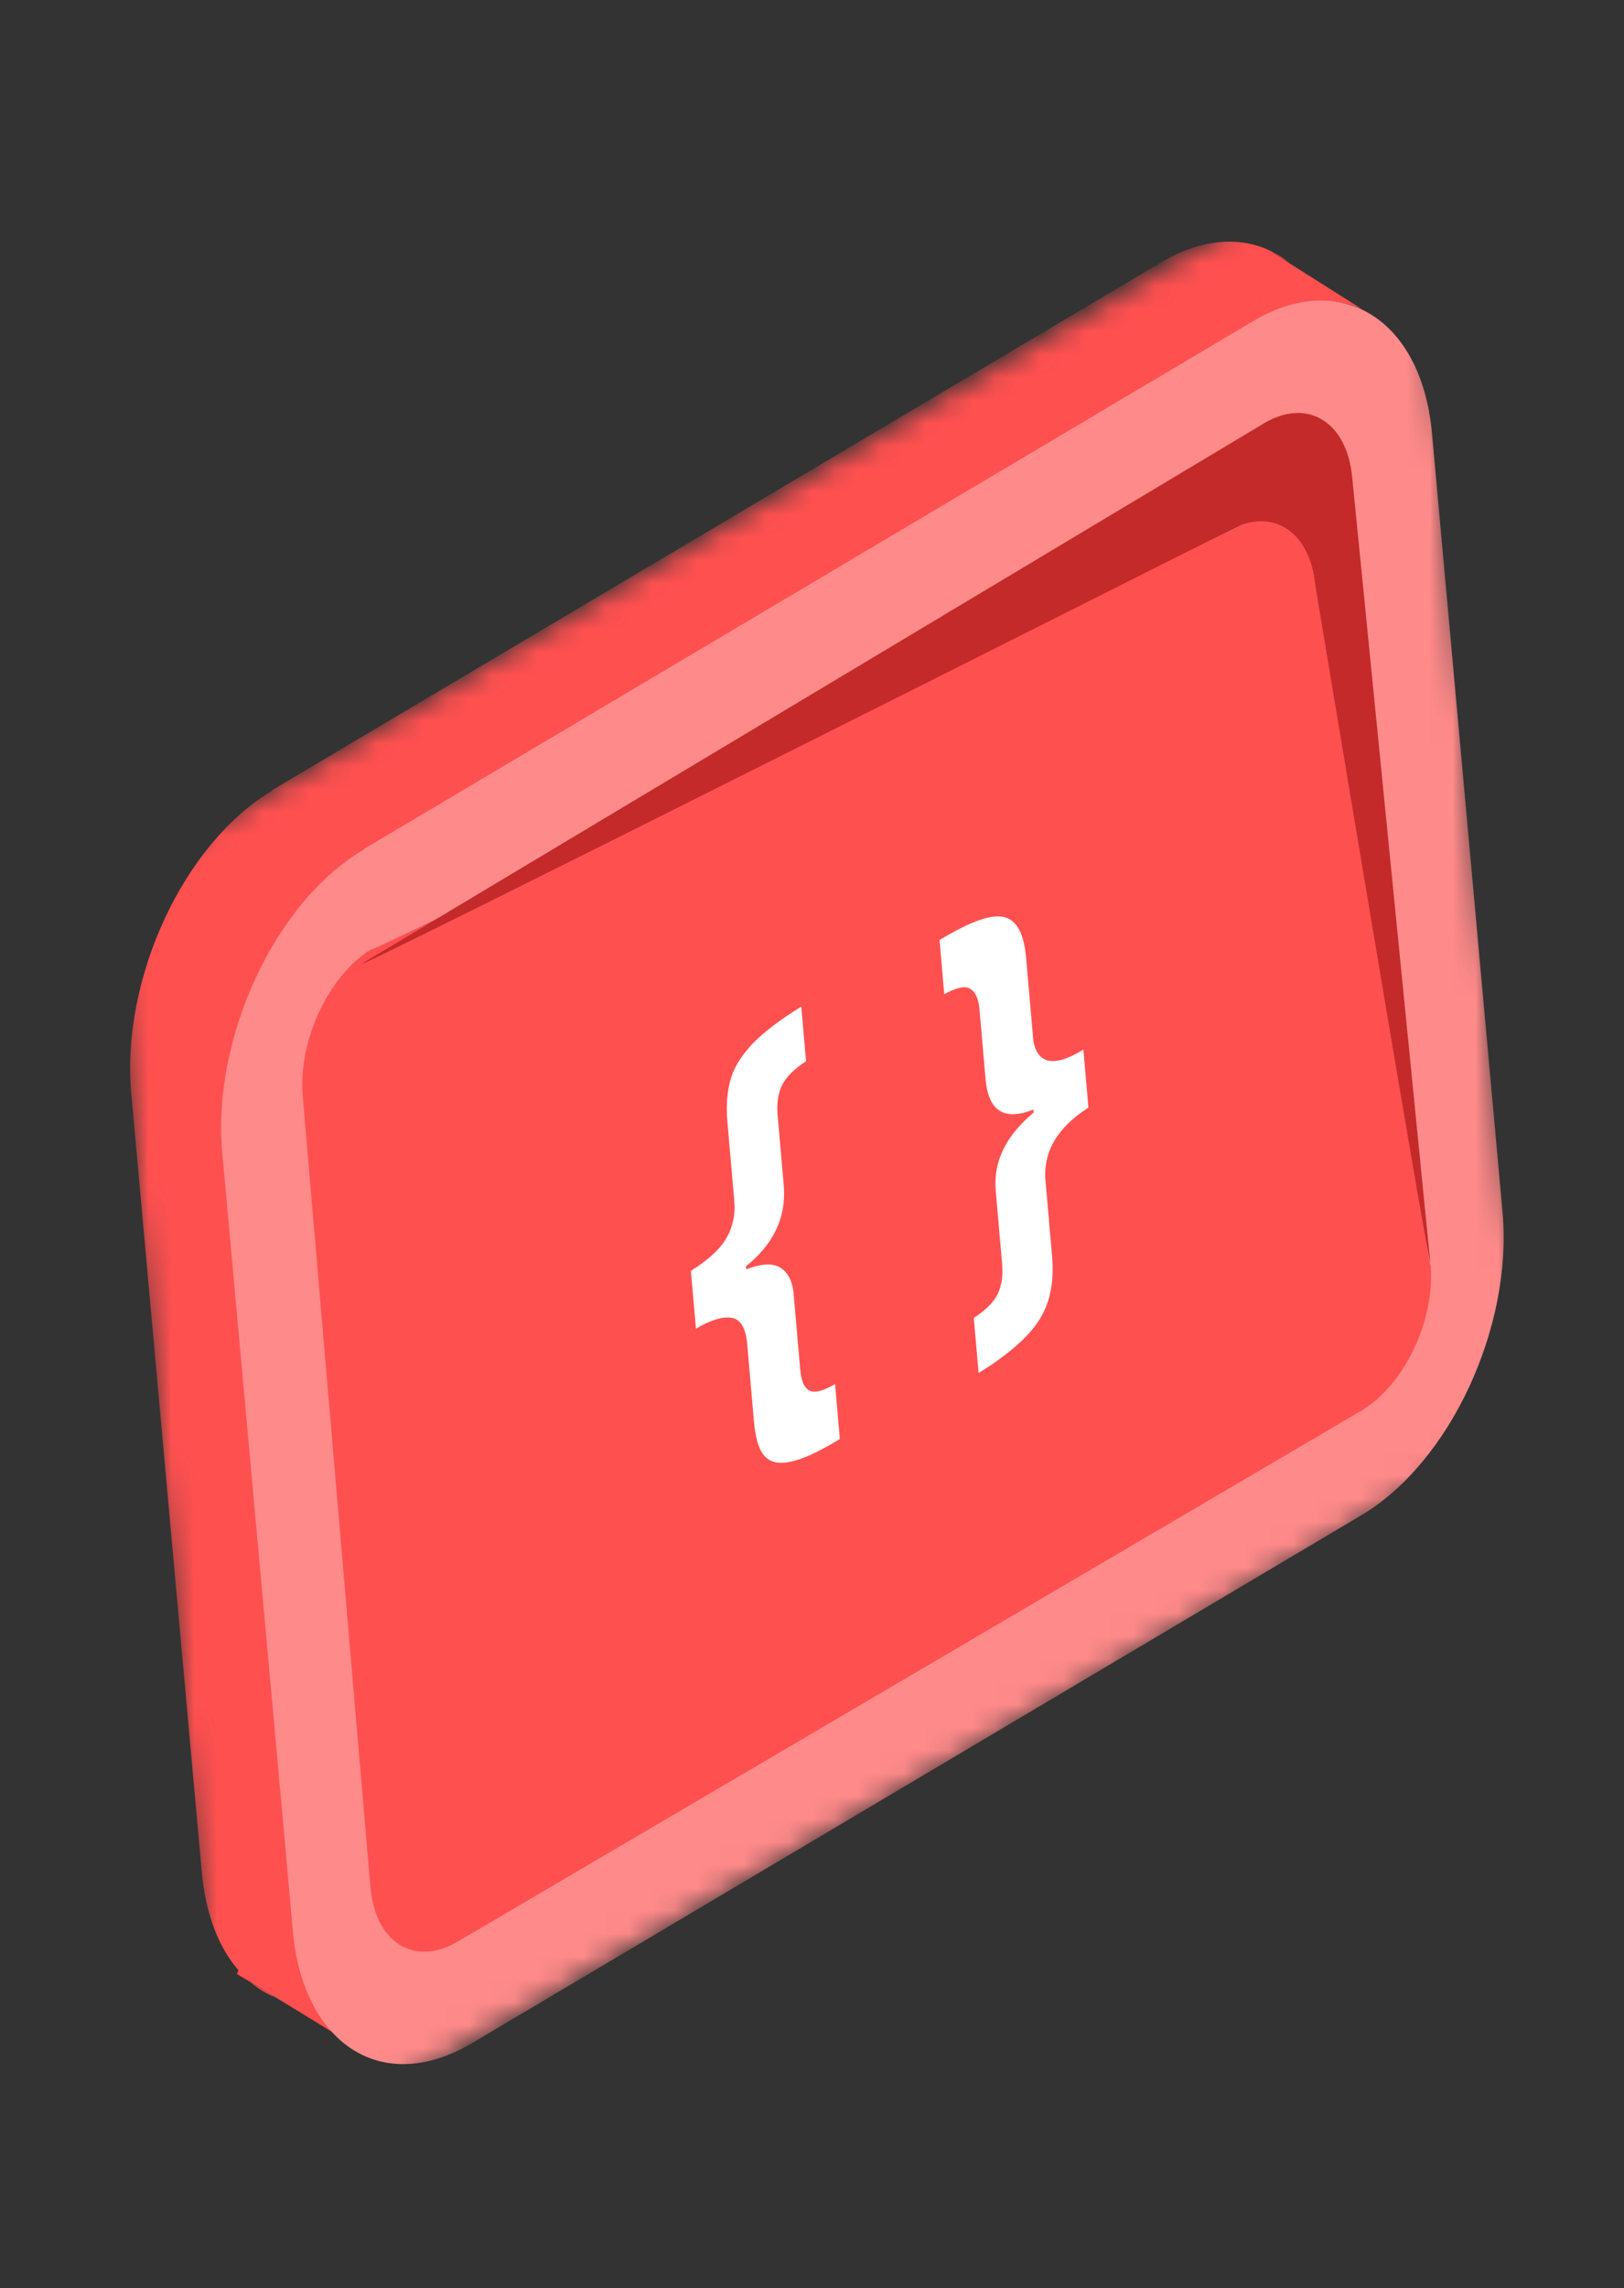 <svg width="71" height="100" viewBox="0 0 71 100" fill="none" xmlns="http://www.w3.org/2000/svg">
<rect x="0" y="0" width="71" height="100" fill="#333333" stroke="none"/>
<mask id="mask0_1482_33047" style="mask-type:luminance" maskUnits="userSpaceOnUse" x="4" y="5" width="63" height="91">
<path d="M66.669 62.14L61.705 5.374L4.816 38.719L9.797 95.486L66.669 62.14Z" fill="white"/>
</mask>
<g mask="url(#mask0_1482_33047)">
<path d="M10.951 86.637L12.054 87.307C11.656 87.138 11.289 86.915 10.951 86.637ZM11.893 34.536L50.748 11.475C52.897 10.201 54.924 10.31 56.385 11.499L55.63 11.014L54.867 14.01C54.867 14.01 54.832 14.008 54.834 14.026L15.978 37.087C12.111 39.379 9.346 45.304 9.786 50.307L12.611 81.394L10.475 86.168C9.588 85.176 8.986 83.681 8.821 81.802L5.736 47.758C5.295 42.754 8.043 36.829 11.928 34.538" fill="#FF5050"/>
<path d="M55.635 11.033L56.397 11.522L59.533 13.504C58.201 12.909 56.566 13.045 54.847 14.037L55.615 11.013" fill="#FF5050"/>
<path d="M12.562 81.363L12.822 84.316C13.003 86.378 13.732 87.97 14.755 88.949L12.006 87.267L10.907 86.599L10.358 86.273L10.415 86.128L12.544 81.362" fill="#FF5050"/>
<path d="M58.986 21.115C58.773 18.696 57.08 17.642 55.211 18.746L16.34 41.813C14.471 42.916 13.139 45.771 13.352 48.19L16.439 82.243C16.65 84.643 18.343 85.697 20.212 84.593L59.084 61.527C60.935 60.422 62.27 57.605 62.078 55.224C62.078 55.224 62.075 55.187 62.073 55.168L58.986 21.115ZM15.907 37.105L54.779 14.038C54.779 14.038 54.814 14.04 54.812 14.021C56.499 13.019 58.124 12.902 59.463 13.492C61.148 14.249 62.361 16.166 62.607 18.957L65.693 53.01C66.134 58.015 63.385 63.942 59.499 66.234L20.627 89.301C18.362 90.642 16.205 90.453 14.741 89.041C13.696 88.041 12.983 86.466 12.801 84.4L12.54 81.442L9.714 50.347C9.273 45.342 12.022 39.415 15.909 37.123" fill="#FF8A8A"/>
<path d="M16.276 41.466C14.496 42.507 54.104 23.012 54.104 23.012C56.002 21.903 57.711 22.981 57.913 25.416C57.913 25.416 62.446 55.387 62.545 55.318C62.545 55.318 62.545 55.318 62.544 55.299C62.746 57.735 61.379 60.566 59.481 61.675L20.003 84.86C18.105 85.969 16.396 84.892 16.193 82.456L13.235 47.9C13.031 45.446 14.396 42.576 16.292 41.448" fill="#FF5050"/>
<path d="M41.095 41.072C42.41 40.281 43.329 39.943 43.895 40.081C44.46 40.219 44.767 40.797 44.862 41.879L45.156 45.258L45.163 45.345C45.212 45.908 45.44 46.243 45.804 46.349C46.188 46.435 46.689 46.289 47.364 45.873L47.585 48.407C46.929 48.825 46.437 49.294 46.108 49.836C45.798 50.358 45.652 50.954 45.707 51.582L45.997 54.918C46.092 56.001 45.915 56.918 45.447 57.669C44.978 58.419 44.079 59.211 42.784 60.004L42.574 57.6C43.098 57.261 43.461 56.893 43.628 56.536C43.793 56.157 43.856 55.75 43.815 55.274L43.539 52.112L43.532 52.025C43.422 50.769 43.976 49.635 45.192 48.623L45.181 48.493C43.939 48.986 43.251 48.583 43.099 47.281L42.823 44.119C42.782 43.642 42.636 43.333 42.408 43.213C42.198 43.072 41.81 43.159 41.282 43.453L41.075 41.071" fill="white"/>
<path d="M35.032 44.003L35.24 46.383C34.714 46.72 34.349 47.088 34.182 47.445C34.015 47.802 33.953 48.229 33.994 48.705L34.269 51.863C34.368 53.225 33.814 54.379 32.609 55.347L32.62 55.477C33.254 55.232 33.746 55.194 34.08 55.384C34.434 55.575 34.647 55.974 34.698 56.559L34.709 56.688L34.984 59.846C35.028 60.344 35.154 60.652 35.383 60.772C35.591 60.891 35.98 60.804 36.508 60.489L36.717 62.89C35.814 63.444 35.108 63.772 34.602 63.873C34.077 63.996 33.694 63.932 33.431 63.638C33.169 63.365 33.024 62.841 32.956 62.062L32.666 58.731C32.606 58.038 32.374 57.66 31.992 57.596C31.61 57.532 31.087 57.676 30.427 58.071L30.206 55.541C30.902 55.105 31.419 54.659 31.732 54.159C32.026 53.658 32.156 53.105 32.105 52.522L32.096 52.413L31.802 49.039C31.736 48.282 31.797 47.618 31.969 47.089C32.139 46.538 32.493 46.041 32.965 45.549C33.458 45.059 34.147 44.537 35.05 43.983" fill="white"/>
<path d="M15.911 42.062L55.259 18.502C57.15 17.375 58.881 18.42 59.116 20.851L62.522 55.081C62.522 55.081 62.526 55.118 62.528 55.137L62.529 55.156C62.428 55.207 57.502 25.566 57.502 25.566C57.268 23.153 55.537 22.109 53.646 23.236C53.646 23.236 14.121 43.138 15.895 42.08" fill="#C42A2A"/>
</g>
</svg>
